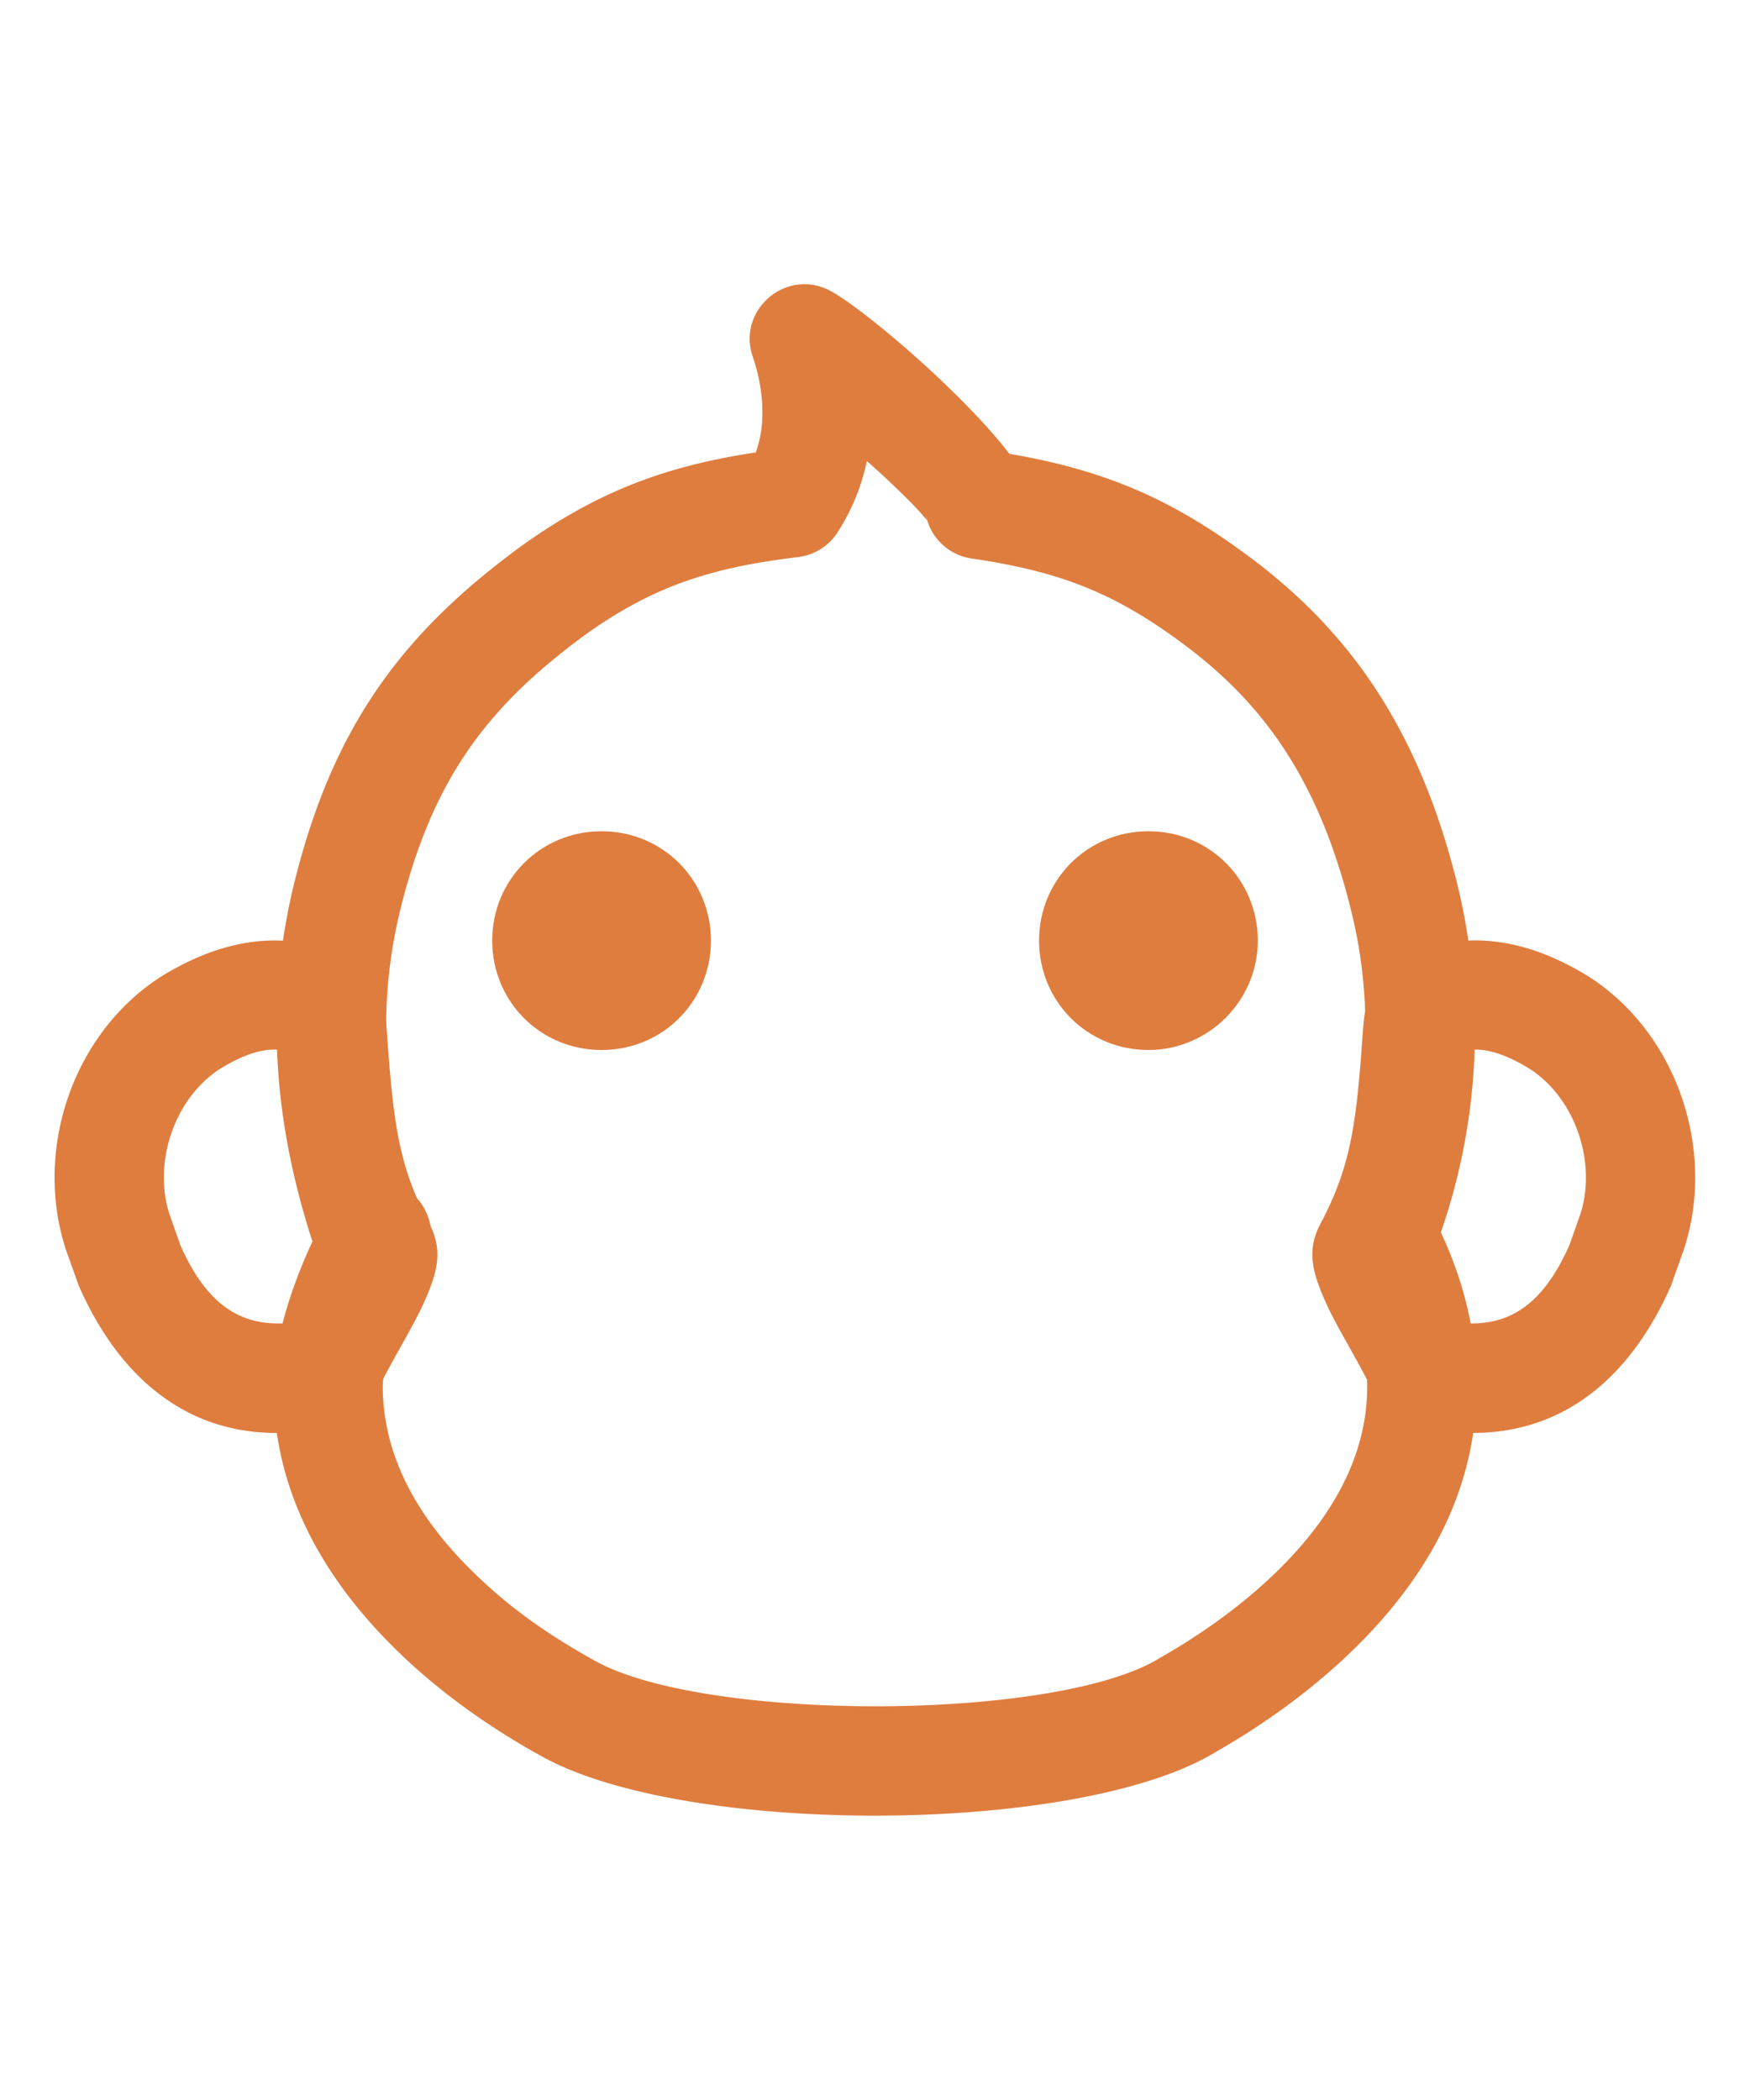 <svg t="1670144559893" class="icon" viewBox="0 0 1024 1024" version="1.1" xmlns="http://www.w3.org/2000/svg" p-id="4780" width="40" height="48"><path d="M99.424 608.832l6.144 17.472c14.784 33.248 34.24 48.256 64.064 45.344a713.6 713.6 0 0 1 8.352-15.2l0.384-0.64c6.816-12.192 9.696-17.504 11.872-22.24a266.848 266.848 0 0 1-20.672-66.048c-1.856-10.208-3.2-20.32-4.192-31.136-0.384-4.16-0.736-8.256-1.056-12.96l-0.736-10.752-0.064-0.736c-8.64-0.928-19.712 1.856-34.88 11.168-27.296 17.696-39.36 56.096-29.216 85.76z m63.264-106.176a38.528 38.528 0 0 0-0.096-0.736l0.096 0.736z m32.128 140.16z m-2.656-13.888zM94.144 469.12c38.4-23.776 73.056-26.112 101.44-14.144 4.992 2.08 6.784 3.104 11.84 6.112 3.296 1.984 6.176 4.512 8.576 7.52 8.256 10.368 9.28 16.608 10.88 39.552 3.616 50.784 7.712 73.536 23.552 104.096 8.768 15.456 6.176 28.224-1.696 46.08-3.424 7.68-6.592 13.6-15.104 28.832-7.648 13.632-10.912 19.904-12.96 24.96a31.936 31.936 0 0 1-21.888 19.136c-70.72 17.728-123.104-14.336-152.608-81.12l-7.2-20.128c-19.52-57.28 2.336-126.88 55.168-160.896zM924.448 608.832l-6.176 17.472c-14.784 33.248-34.24 48.256-64.064 45.344a713.6 713.6 0 0 0-8.32-15.2l-0.416-0.64c-6.816-12.192-9.696-17.504-11.84-22.24a266.848 266.848 0 0 0 20.64-66.048c1.856-10.208 3.2-20.32 4.192-31.136 0.384-4.16 0.736-8.256 1.056-12.96l0.768-10.752 0.032-0.736c8.64-0.928 19.744 1.856 34.88 11.168 27.328 17.696 39.36 56.096 29.248 85.76z m-63.264-106.176a38.528 38.528 0 0 1 0.096-0.736l-0.096 0.736z m-32.16 140.16z m2.656-13.888z m98.048-159.84c-38.4-23.776-73.088-26.112-101.44-14.144a74.88 74.88 0 0 0-11.872 6.112 31.936 31.936 0 0 0-8.576 7.52c-8.256 10.368-9.28 16.608-10.88 39.552-3.584 50.784-7.712 73.536-23.52 104.096-8.8 15.456-6.208 28.224 1.696 46.08 3.392 7.68 6.56 13.6 15.104 28.832 7.616 13.632 10.88 19.904 12.928 24.96 3.84 9.536 11.968 16.64 21.888 19.136 70.72 17.728 123.104-14.336 152.64-81.12l7.168-20.128c19.552-57.28-2.336-126.88-55.136-160.896z" fill="#DF7D3F" p-id="4781"></path><path d="M843.104 618.688c15.008 32.128 20.896 62.208 20.896 90.176 0 63.36-31.232 117.632-82.208 163.488-14.08 12.672-29.024 24.032-44.512 34.4-10.176 6.784-14.848 9.6-28.8 17.728-82.816 47.36-310.144 47.36-392.736 0.128a416.96 416.96 0 0 1-34.24-21.12c-18.24-12.48-35.52-26.432-51.264-42.08C186.304 817.76 160 766.912 160 708.864c0-22.336 8.064-53.184 22.816-84.8-21.344-65.92-28.992-135.456-10.496-210.368 23.136-93.504 65.28-147.2 132.864-196.672 45.12-32.256 85.12-46.848 137.056-54.688 3.072-8.512 4.256-17.76 3.776-27.584a101.92 101.92 0 0 0-5.632-28.64c-8.992-27.04 19.2-51.488 44.704-38.72 18.144 9.088 77.76 59.488 105.536 95.744 50.368 8.64 88.96 23.296 132.8 54.72 62.528 44.256 105.76 102.08 129.216 196.768a359.776 359.776 0 0 1-9.536 204.064z m-648.96 21.472l2.72 2.176a77.216 77.216 0 0 1-1.888-1.536l-0.864-0.64z m54.912-33.824a32 32 0 0 1-0.576 29.696C232.512 665.088 224 693.792 224 708.864c0 38.752 18.464 74.496 51.36 107.136 22.592 22.464 45.344 38.048 71.904 52.928 63.168 36.096 266.304 36.096 329.216 0.128 12.576-7.36 16.512-9.696 25.28-15.552 13.088-8.736 25.6-18.24 37.248-28.736C777.728 789.92 800 751.2 800 708.864c0-21.76-5.312-45.92-19.904-73.12a32 32 0 0 1-1.6-26.816c19.36-49.28 28.32-113.6 12.032-178.816-19.52-78.816-53.408-124.16-104.224-160.128-38.336-27.488-70.272-38.592-117.76-45.568a32 32 0 0 1-26.816-25.664c0.32 2.432 0.544 3.008 0.768 3.424a133.984 133.984 0 0 0-8.288-9.28 486.304 486.304 0 0 0-26.976-25.504 124.16 124.16 0 0 1-17.152 41.728 32 32 0 0 1-23.136 14.464c-50.72 6.08-84.608 16.96-124.256 45.28-56.192 41.152-89.184 83.2-108.256 160.224-14.496 58.656-9.248 114.56 6.528 166.656 3.232 2.88 5.728 5.76 8.096 10.56z" fill="#DF7D3F" p-id="4782"></path><path d="M672 512c-35.808 0-64-28.448-64-64s28.192-64 64-64 64 28.448 64 64-29.28 64-64 64z m-256-64c0 35.552-28.192 64-64 64s-64-28.448-64-64 28.192-64 64-64 64 28.448 64 64z" fill="#DF7D3F" p-id="4783"></path></svg>